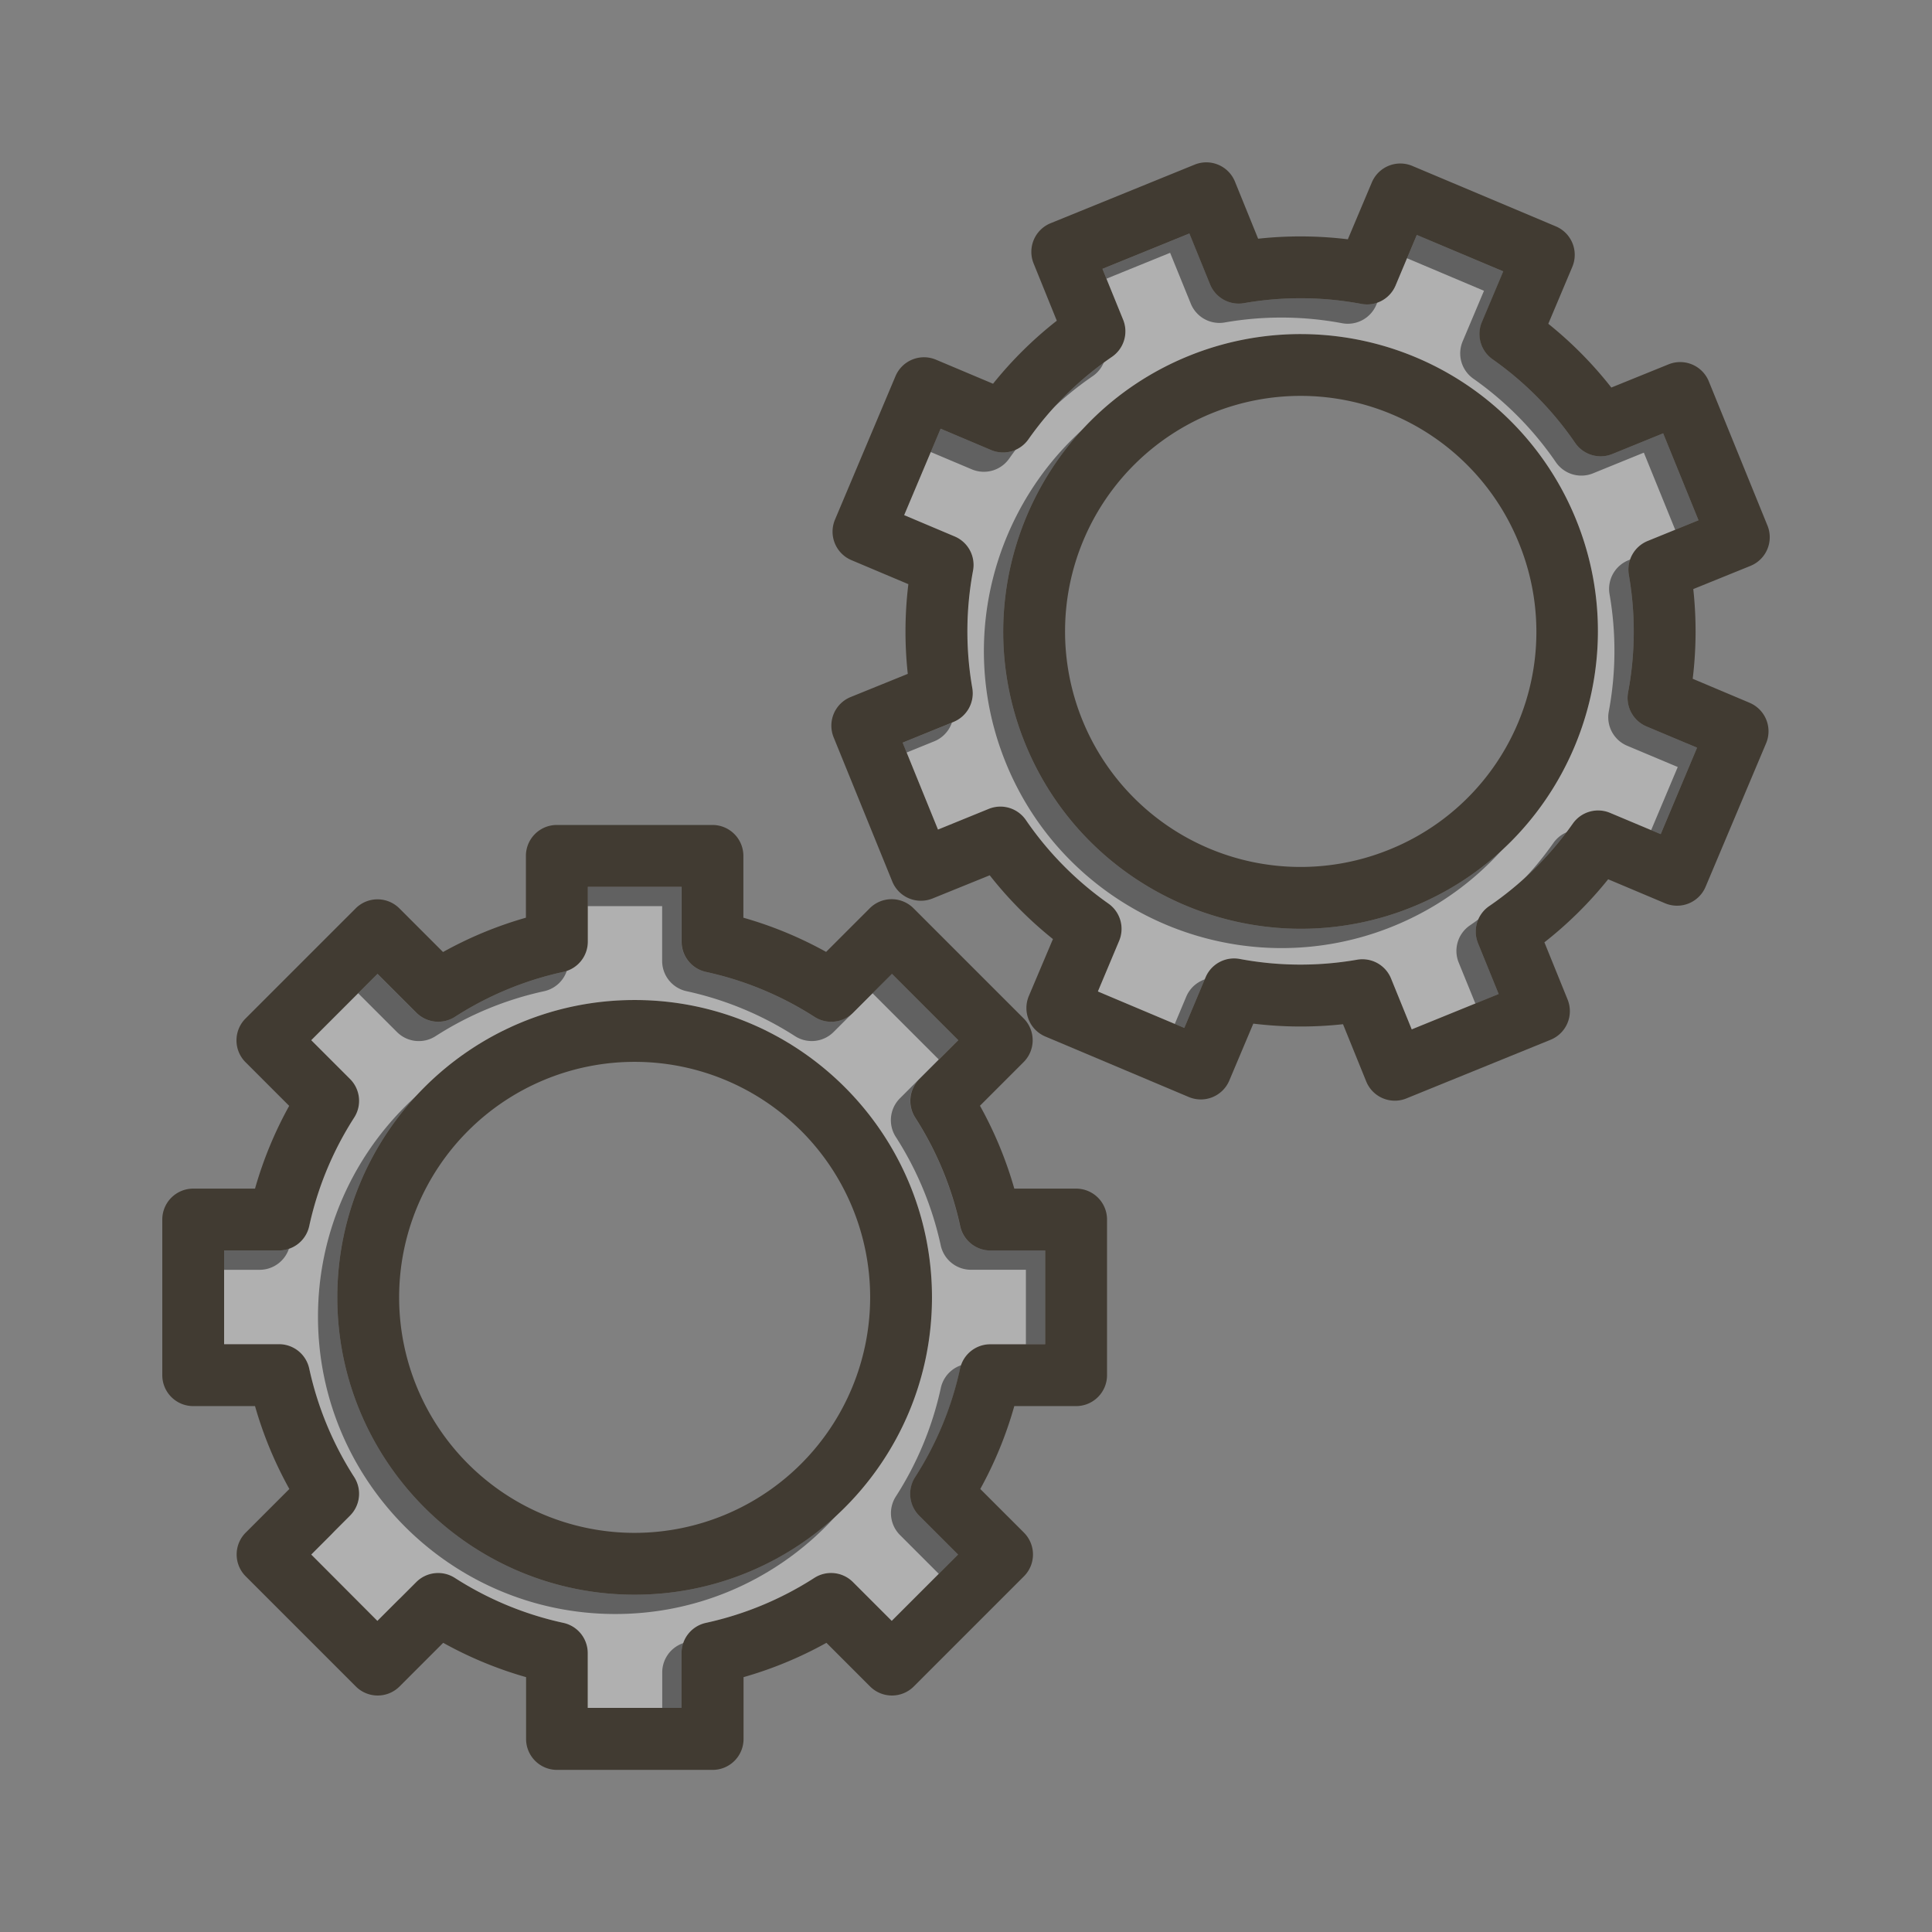 <svg id="Layer_1" viewBox="0 0 1000 1000" xmlns="http://www.w3.org/2000/svg" data-name="Layer 1"><rect x="0" y="0" width="1000" height="1000" fill="#808080" stroke="none"/><path d="m512.56 647.23a16 16 0 0 1 -15.63-12.59 171 171 0 0 0 -23.26-56.16 16 16 0 0 1 2.14-20l20.1-20.1-34.33-34.33-20.1 20.1a16 16 0 0 1 -20 2.14 171 171 0 0 0 -56.16-23.26 16 16 0 0 1 -12.59-15.63v-28.4h-48.52v28.42a16 16 0 0 1 -12.59 15.63 171 171 0 0 0 -56.16 23.26 16 16 0 0 1 -20-2.14l-20.1-20.1-34.33 34.33 20.1 20.1a16 16 0 0 1 2.14 20 171 171 0 0 0 -23.26 56.16 16 16 0 0 1 -15.63 12.59h-28.38v48.56h28.42a16 16 0 0 1 15.63 12.59 171 171 0 0 0 23.26 56.16 16 16 0 0 1 -2.14 20l-20.1 20.1 34.33 34.33 20.1-20.1a16 16 0 0 1 20-2.14 171 171 0 0 0 56.12 23.25 16 16 0 0 1 12.59 15.63v28.37h48.56v-28.42a16 16 0 0 1 12.59-15.58 171 171 0 0 0 56.16-23.26 16 16 0 0 1 20 2.14l20.1 20.1 34.33-34.33-20.1-20.1a16 16 0 0 1 -2.14-20 171 171 0 0 0 23.26-56.16 16 16 0 0 1 15.63-12.59h28.4v-48.57zm-184.07 178.18c-84.86 0-153.9-69-153.9-153.9s69-153.9 153.9-153.9 153.9 69 153.9 153.9-69.04 153.9-153.9 153.9z" fill="#616161"/><path d="m842.7 358.29a170.52 170.52 0 0 0 .39-60.78 16 16 0 0 1 9.74-17.51l26.32-10.71-18.3-45-26.32 10.71a16 16 0 0 1 -19.22-5.78 171.11 171.11 0 0 0 -42.71-43.22 16 16 0 0 1 -5.54-19.3l11.05-26.19-44.74-18.91-11 26.19a16 16 0 0 1 -17.68 9.51 170.52 170.52 0 0 0 -60.78-.39 16 16 0 0 1 -17.56-9.74l-10.7-26.32-45 18.3 10.71 26.32a16 16 0 0 1 -5.78 19.23 170.75 170.75 0 0 0 -43.25 42.7 16 16 0 0 1 -19.3 5.54l-26.19-11.05-18.84 44.74 26.18 11.05a16 16 0 0 1 9.52 17.68 170.52 170.52 0 0 0 -.39 60.78 16 16 0 0 1 -9.74 17.56l-26.37 10.7 18.3 45 26.32-10.71a16 16 0 0 1 19.18 5.76 170.78 170.78 0 0 0 42.71 43.25 16 16 0 0 1 5.53 19.3l-11 26.19 44.76 18.86 11-26.18a16 16 0 0 1 17.68-9.52 170.52 170.52 0 0 0 60.78.39 16 16 0 0 1 17.56 9.74l10.7 26.32 45-18.3-10.72-26.32a16 16 0 0 1 5.8-19.18 171 171 0 0 0 43.25-42.71 16 16 0 0 1 19.3-5.53l26.19 11 18.86-44.76-26.18-11a16 16 0 0 1 -9.52-17.71zm-111.53 111.1a153.1 153.1 0 0 1 -57.8 11.34c-60.78 0-118.48-36.23-142.76-95.91-32-78.61 6-168.58 84.57-200.55a153.89 153.89 0 0 1 200.55 84.56c31.98 78.61-5.96 168.58-84.56 200.56z" fill="#616161"/><g fill="#fff" opacity=".5"><path d="m502.56 657.23a16 16 0 0 1 -15.63-12.59 171 171 0 0 0 -23.26-56.16 16 16 0 0 1 2.14-20l20.1-20.1-34.33-34.33-20.1 20.1a16 16 0 0 1 -20 2.14 171 171 0 0 0 -56.16-23.26 16 16 0 0 1 -12.59-15.63v-28.4h-48.52v28.42a16 16 0 0 1 -12.59 15.63 171 171 0 0 0 -56.16 23.26 16 16 0 0 1 -20-2.14l-20.1-20.1-34.33 34.33 20.1 20.1a16 16 0 0 1 2.14 20 171 171 0 0 0 -23.26 56.16 16 16 0 0 1 -15.63 12.59h-28.38v48.56h28.42a16 16 0 0 1 15.63 12.59 171 171 0 0 0 23.26 56.16 16 16 0 0 1 -2.14 20l-20.1 20.1 34.33 34.33 20.1-20.1a16 16 0 0 1 20-2.14 171 171 0 0 0 56.12 23.25 16 16 0 0 1 12.59 15.63v28.37h48.56v-28.42a16 16 0 0 1 12.59-15.58 171 171 0 0 0 56.16-23.26 16 16 0 0 1 20 2.14l20.1 20.1 34.33-34.33-20.1-20.1a16 16 0 0 1 -2.14-20 171 171 0 0 0 23.26-56.16 16 16 0 0 1 15.63-12.59h28.4v-48.57zm-184.07 178.18c-84.86 0-153.9-69-153.9-153.9s69-153.9 153.9-153.9 153.9 69 153.9 153.9-69.04 153.9-153.9 153.9z"/><path d="m832.7 368.29a170.52 170.52 0 0 0 .39-60.78 16 16 0 0 1 9.74-17.51l26.32-10.71-18.3-45-26.32 10.71a16 16 0 0 1 -19.22-5.78 171.11 171.11 0 0 0 -42.71-43.22 16 16 0 0 1 -5.54-19.3l11.05-26.19-44.74-18.91-11 26.19a16 16 0 0 1 -17.68 9.51 170.52 170.52 0 0 0 -60.78-.39 16 16 0 0 1 -17.56-9.74l-10.7-26.32-45 18.3 10.71 26.32a16 16 0 0 1 -5.78 19.23 170.75 170.75 0 0 0 -43.25 42.7 16 16 0 0 1 -19.3 5.54l-26.19-11.05-18.84 44.74 26.18 11.05a16 16 0 0 1 9.52 17.68 170.52 170.52 0 0 0 -.39 60.78 16 16 0 0 1 -9.74 17.56l-26.37 10.7 18.3 45 26.32-10.71a16 16 0 0 1 19.18 5.76 170.78 170.78 0 0 0 42.71 43.25 16 16 0 0 1 5.53 19.3l-11 26.19 44.76 18.86 11-26.18a16 16 0 0 1 17.68-9.52 170.52 170.52 0 0 0 60.78.39 16 16 0 0 1 17.56 9.74l10.7 26.32 45-18.3-10.72-26.32a16 16 0 0 1 5.8-19.18 171 171 0 0 0 43.25-42.71 16 16 0 0 1 19.3-5.53l26.19 11 18.86-44.76-26.18-11a16 16 0 0 1 -9.52-17.71zm-111.53 111.1a153.1 153.1 0 0 1 -57.8 11.34c-60.78 0-118.48-36.23-142.76-95.91-32-78.61 6-168.58 84.57-200.55a153.89 153.89 0 0 1 200.55 84.56c31.98 78.61-5.96 168.58-84.56 200.56z"/></g><g fill="#413b32"><path d="m557 615.23h-32a202 202 0 0 0 -17.77-42.9l22.59-22.59a16 16 0 0 0 0-22.63l-57-57a16 16 0 0 0 -22.63 0l-22.59 22.59a202.25 202.25 0 0 0 -42.83-17.7v-32a16 16 0 0 0 -16-16h-80.56a16 16 0 0 0 -16 16v32a202 202 0 0 0 -42.9 17.77l-22.59-22.59a16 16 0 0 0 -22.63 0l-57 57a16 16 0 0 0 0 22.63l22.59 22.59a202 202 0 0 0 -17.68 42.83h-32a16 16 0 0 0 -16 16v80.56a16 16 0 0 0 16 16h32a202 202 0 0 0 17.77 42.9l-22.59 22.59a16 16 0 0 0 0 22.63l57 57a16 16 0 0 0 22.63 0l22.59-22.59a202 202 0 0 0 42.9 17.77v32a16 16 0 0 0 16 16h80.56a16 16 0 0 0 16-16v-32a202.25 202.25 0 0 0 42.9-17.77l22.59 22.59a16 16 0 0 0 22.63 0l57-57a16 16 0 0 0 0-22.63l-22.59-22.59a202 202 0 0 0 17.61-42.9h32a16 16 0 0 0 16-16v-80.56a16 16 0 0 0 -16-16zm-16 80.56h-28.44a16 16 0 0 0 -15.63 12.59 171 171 0 0 1 -23.26 56.16 16 16 0 0 0 2.14 20l20.1 20.1-34.33 34.33-20.1-20.1a16 16 0 0 0 -20-2.14 171 171 0 0 1 -56.12 23.27 16 16 0 0 0 -12.59 15.63v28.37h-48.56v-28.42a16 16 0 0 0 -12.59-15.58 171 171 0 0 1 -56.16-23.26 16 16 0 0 0 -20 2.14l-20.1 20.1-34.29-34.38 20.1-20.1a16 16 0 0 0 2.14-20 171 171 0 0 1 -23.26-56.16 16 16 0 0 0 -15.63-12.59h-28.42v-48.52h28.42a16 16 0 0 0 15.63-12.59 171 171 0 0 1 23.26-56.16 16 16 0 0 0 -2.14-20l-20.1-20.1 34.33-34.33 20.1 20.1a16 16 0 0 0 20 2.14 171 171 0 0 1 56.16-23.26 16 16 0 0 0 12.59-15.63v-28.4h48.56v28.42a16 16 0 0 0 12.59 15.63 171 171 0 0 1 56.16 23.26 16 16 0 0 0 20-2.14l20.1-20.1 34.33 34.33-20.1 20.1a16 16 0 0 0 -2.14 20 171 171 0 0 1 23.26 56.16 16 16 0 0 0 15.63 12.59h28.36z"/><path d="m328.49 517.61c-84.86 0-153.9 69-153.9 153.9s69 153.9 153.9 153.9 153.9-69 153.9-153.9-69.04-153.9-153.9-153.9zm0 275.8a121.9 121.9 0 1 1 121.9-121.9 122 122 0 0 1 -121.9 121.9z"/><path d="m905.58 363.75-29.44-12.42a202.53 202.53 0 0 0 .3-46.43l29.59-12a16 16 0 0 0 8.79-20.9l-30.35-74.62a16 16 0 0 0 -20.85-8.79l-29.6 12a202.35 202.35 0 0 0 -32.62-33l12.41-29.43a16 16 0 0 0 -8.53-21l-74.22-31.26a16 16 0 0 0 -21 8.52l-12.42 29.44a202.53 202.53 0 0 0 -46.43-.3l-12-29.56a16 16 0 0 0 -20.85-8.79l-74.62 30.35a16 16 0 0 0 -8.74 20.82l12 29.62a202.35 202.35 0 0 0 -33 32.62l-29.5-12.43a16 16 0 0 0 -21 8.53l-31.3 74.22a16 16 0 0 0 8.53 21l29.44 12.42a202.53 202.53 0 0 0 -.3 46.43l-29.59 12a16 16 0 0 0 -8.79 20.85l30.35 74.62a16 16 0 0 0 20.85 8.79l29.59-12a202.82 202.82 0 0 0 32.72 33.01l-12.46 29.44a16 16 0 0 0 8.53 21l74.22 31.3a16 16 0 0 0 21-8.53l12.42-29.44a202.53 202.53 0 0 0 46.43.3l12 29.59a16 16 0 0 0 14.83 10 15.83 15.83 0 0 0 6-1.19l74.62-30.35a16 16 0 0 0 8.79-20.85l-12-29.59a202.82 202.82 0 0 0 33-32.63l29.43 12.41a16 16 0 0 0 21-8.53l31.3-74.22a16 16 0 0 0 -8.52-21zm-46 68-26.19-11a16 16 0 0 0 -19.3 5.53 171 171 0 0 1 -43.29 42.72 16 16 0 0 0 -5.8 19.18l10.71 26.32-45 18.3-10.7-26.32a16 16 0 0 0 -17.56-9.74 170.52 170.52 0 0 1 -60.78-.39 16 16 0 0 0 -17.67 9.52l-11 26.18-44.74-18.86 11-26.19a16 16 0 0 0 -5.53-19.3 170.78 170.78 0 0 1 -42.73-43.25 16 16 0 0 0 -19.22-5.78l-26.28 10.71-18.3-45 26.32-10.7a16 16 0 0 0 9.74-17.56 170.52 170.52 0 0 1 .39-60.78 16 16 0 0 0 -9.52-17.68l-26.13-11.03 18.86-44.74 26.14 11.05a16 16 0 0 0 19.3-5.54 170.75 170.75 0 0 1 43.25-42.7 16 16 0 0 0 5.78-19.23l-10.71-26.32 45-18.3 10.7 26.32a16 16 0 0 0 17.56 9.74 170.52 170.52 0 0 1 60.78.39 16 16 0 0 0 17.68-9.51l11-26.19 44.74 18.86-11.05 26.19a16 16 0 0 0 5.57 19.35 171.11 171.11 0 0 1 42.71 43.25 16 16 0 0 0 19.22 5.75l26.32-10.71 18.3 45-26.32 10.71a16 16 0 0 0 -9.74 17.55 170.52 170.52 0 0 1 -.39 60.78 16 16 0 0 0 9.52 17.67l26.18 11z"/><path d="m815.73 268.83a153.89 153.89 0 0 0 -200.55-84.56c-78.61 32-116.54 121.94-84.57 200.55 24.28 59.68 82 95.91 142.76 95.91a153.1 153.1 0 0 0 57.8-11.34c78.6-31.98 116.54-121.95 84.56-200.56zm-96.62 170.92a121.91 121.91 0 1 1 67-158.86 121.46 121.46 0 0 1 -67 158.86z"/></g></svg>